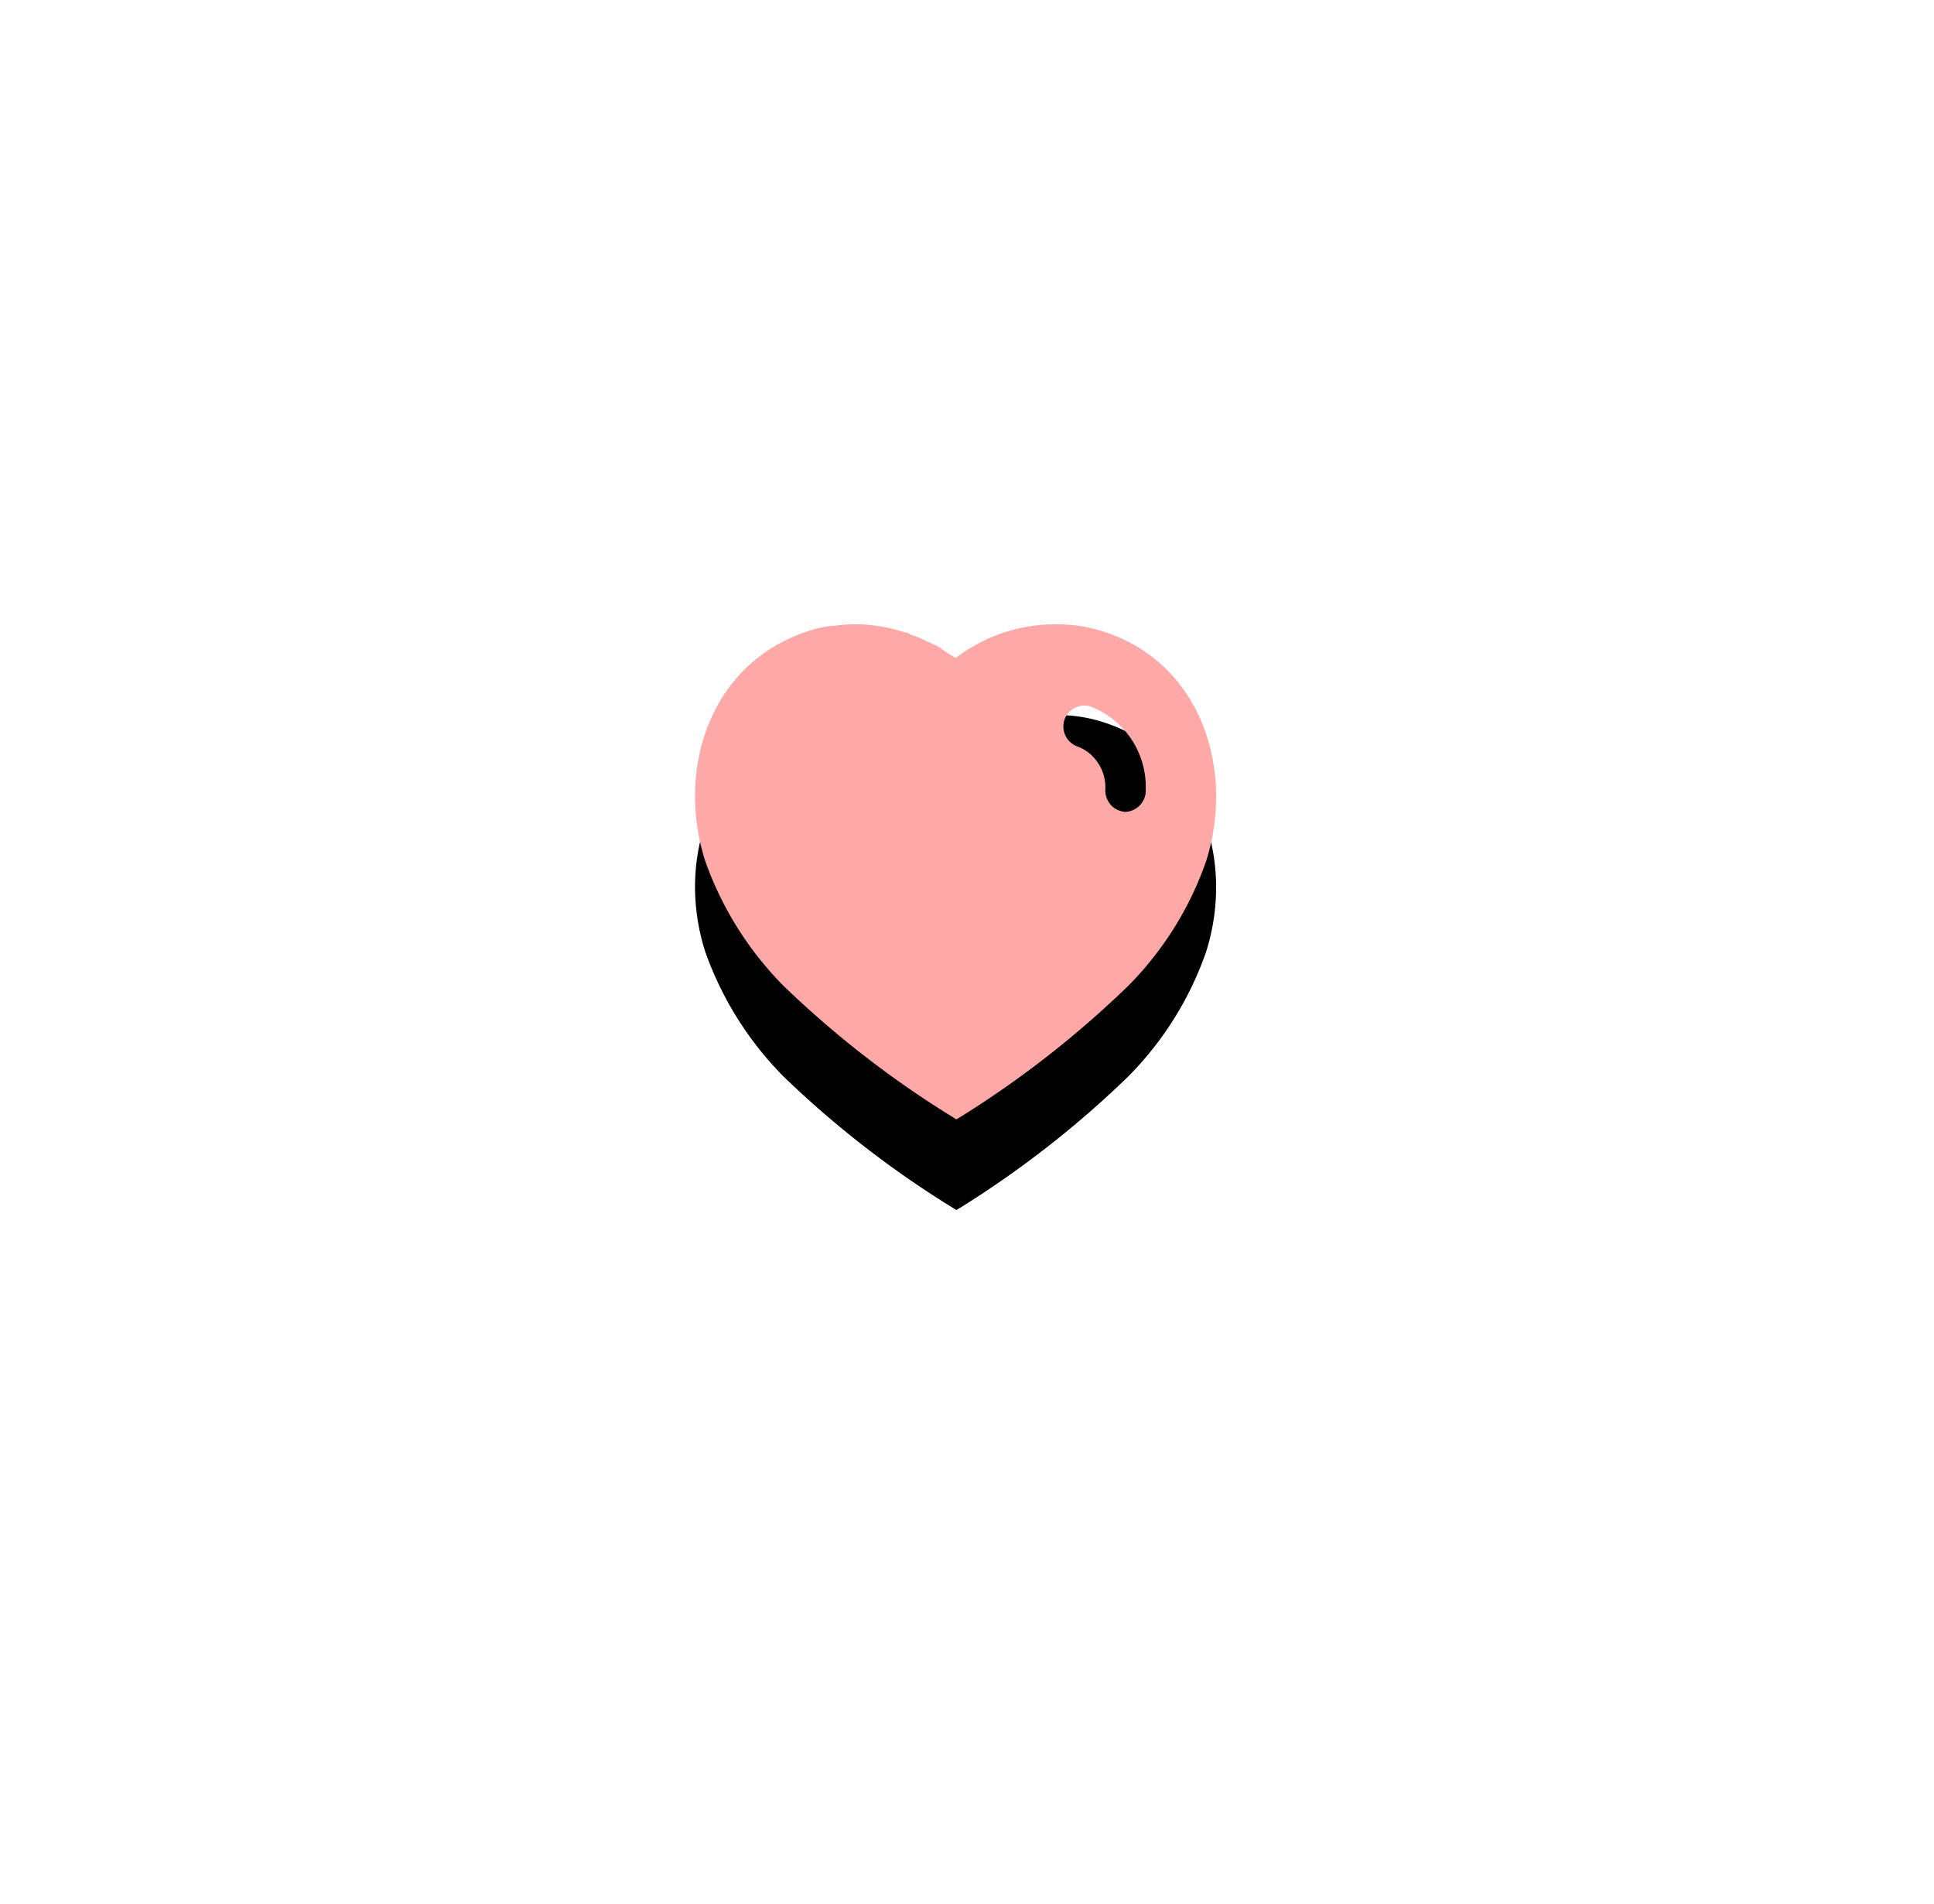 <svg width="64" height="63" viewBox="0 0 64 63" xmlns="http://www.w3.org/2000/svg" xmlns:xlink="http://www.w3.org/1999/xlink">
    <defs>
        <filter x="-226.2%" y="-219.8%" width="552.3%" height="576.1%" filterUnits="objectBoundingBox" id="a">
            <feOffset dy="3" in="SourceAlpha" result="shadowOffsetOuter1"/>
            <feGaussianBlur stdDeviation="12.5" in="shadowOffsetOuter1" result="shadowBlurOuter1"/>
            <feColorMatrix values="0 0 0 0 0 0 0 0 0 0 0 0 0 0 0 0 0 0 0.16 0" in="shadowBlurOuter1"/>
        </filter>
        <path d="M335.097 429.382a.69.69 0 0 0-.871.431.705.705 0 0 0 .43.888c.553.206.923.75.923 1.353v.027a.741.741 0 0 0 .164.534c.12.147.302.232.492.25a.709.709 0 0 0 .68-.656v-.102a2.845 2.845 0 0 0-1.818-2.725zm-7.682-2.724c.543.016 1.069.111 1.578.284h.051c.035.017.06.035.078.051.19.061.37.13.543.225l.327.147c.13.069.285.197.371.25.086.05.181.103.259.163a5.4 5.4 0 0 1 3.32-1.12c.543 0 1.086.077 1.603.25 3.182 1.034 4.329 4.526 3.371 7.578a10.973 10.973 0 0 1-2.594 4.147 33.156 33.156 0 0 1-5.459 4.276l-.215.13-.224-.139a32.844 32.844 0 0 1-5.492-4.276 11.15 11.15 0 0 1-2.596-4.138c-.974-3.052.173-6.544 3.39-7.596.25-.086.507-.147.766-.18h.103a5 5 0 0 1 .725-.052h.095z" id="b"/>
    </defs>
    <g transform="translate(-299 -406)" fill="none" fill-rule="evenodd">
        <use fill="#000" filter="url(#a)" xlink:href="#b"/>
        <use fill="#FFA8A8" xlink:href="#b"/>
    </g>
</svg>
